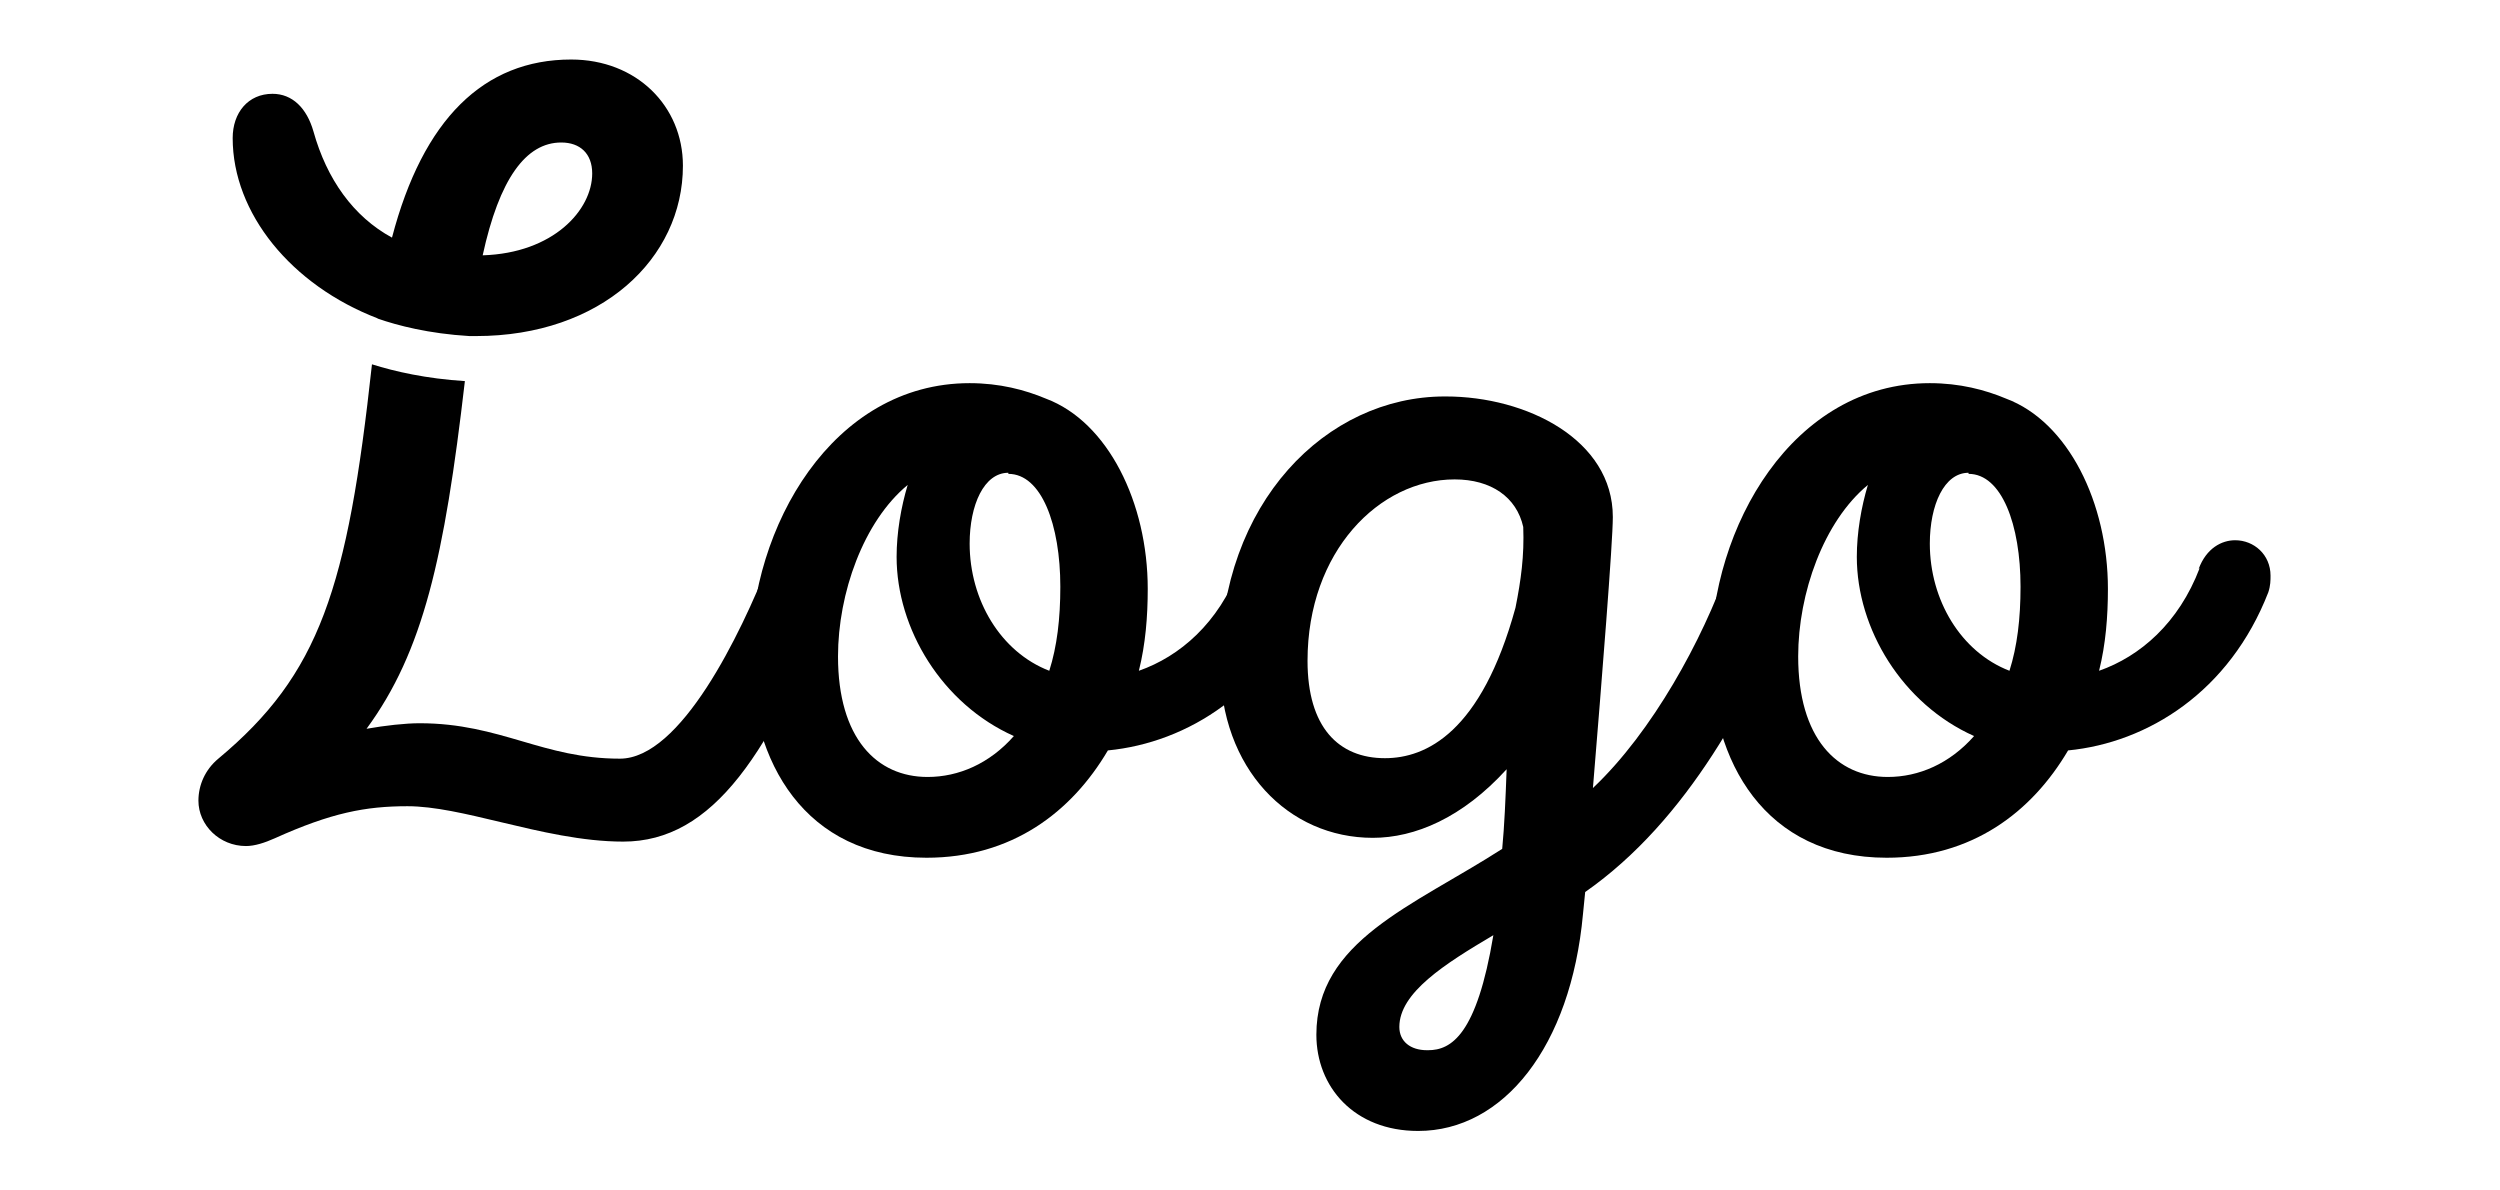 <svg width="84" height="40" viewBox="0 0 84 40" fill="none" xmlns="http://www.w3.org/2000/svg">
<g clip-path="url(#clip0_4172_6208)">
<path d="M73.911 19.082L73.874 19.119C74.134 18.413 74.655 18.152 75.101 18.152C75.733 18.152 76.29 18.636 76.29 19.342C76.29 19.491 76.29 19.676 76.216 19.899C74.915 23.244 72.164 24.954 69.488 25.214C68.262 27.296 66.255 28.82 63.393 28.82C59.304 28.82 57.483 25.586 57.483 22.055C57.483 17.706 60.233 12.874 64.842 12.874C65.846 12.874 66.701 13.098 67.407 13.395C69.488 14.175 70.826 16.889 70.826 19.788C70.826 20.717 70.752 21.646 70.529 22.538C71.904 22.055 73.205 20.94 73.911 19.082ZM66.143 15.922V15.885C65.325 15.885 64.842 16.963 64.842 18.264C64.842 20.16 65.883 21.906 67.518 22.538C67.778 21.721 67.89 20.791 67.89 19.713C67.89 17.632 67.258 15.922 66.143 15.922ZM63.43 26.106C64.471 26.106 65.511 25.66 66.329 24.731C63.913 23.653 62.389 21.126 62.389 18.71C62.389 17.892 62.538 17.037 62.761 16.294C61.274 17.521 60.419 19.936 60.419 22.055C60.419 24.805 61.72 26.106 63.43 26.106Z" fill="black"/>
<path d="M58.057 19.082L58.02 19.119C58.28 18.413 58.726 18.115 59.172 18.115C59.804 18.115 60.435 18.673 60.435 19.379C60.435 19.565 60.398 19.713 60.324 19.899C58.874 23.43 56.719 27.556 53.262 29.972L53.188 30.715C52.779 35.175 50.512 38 47.65 38C45.494 38 44.23 36.514 44.23 34.767C44.23 31.607 47.464 30.455 50.474 28.522C50.549 27.742 50.586 26.85 50.623 25.846C49.136 27.482 47.538 28.151 46.126 28.151C43.301 28.151 40.997 25.846 40.997 22.315C40.997 16.889 44.565 13.321 48.542 13.321H48.579C51.292 13.321 54.191 14.77 54.191 17.372C54.191 18.227 53.82 22.873 53.522 26.478C55.529 24.582 57.202 21.498 58.057 19.082ZM46.535 25.475C47.91 25.475 49.768 24.62 50.92 20.42C51.106 19.491 51.218 18.673 51.181 17.706C50.958 16.703 50.103 16.108 48.876 16.108C46.349 16.108 43.933 18.524 43.933 22.204C43.933 24.434 44.974 25.475 46.535 25.475ZM47.947 35.287H47.984C48.765 35.287 49.62 34.767 50.177 31.422C48.542 32.388 47.018 33.354 47.018 34.506C47.018 34.99 47.389 35.287 47.947 35.287Z" fill="black"/>
<path d="M41.648 19.082L41.611 19.119C41.871 18.413 42.392 18.152 42.838 18.152C43.47 18.152 44.027 18.636 44.027 19.342C44.027 19.491 44.027 19.676 43.953 19.899C42.652 23.244 39.902 24.954 37.225 25.214C35.999 27.296 33.992 28.82 31.13 28.82C27.041 28.82 25.22 25.586 25.22 22.055C25.22 17.706 27.971 12.874 32.58 12.874C33.583 12.874 34.438 13.098 35.144 13.395C37.225 14.175 38.564 16.889 38.564 19.788C38.564 20.717 38.489 21.646 38.266 22.538C39.642 22.055 40.942 20.94 41.648 19.082ZM33.88 15.922V15.885C33.063 15.885 32.58 16.963 32.58 18.264C32.58 20.16 33.62 21.906 35.256 22.538C35.516 21.721 35.627 20.791 35.627 19.713C35.627 17.632 34.995 15.922 33.88 15.922ZM31.167 26.106C32.208 26.106 33.248 25.66 34.066 24.731C31.65 23.653 30.126 21.126 30.126 18.71C30.126 17.892 30.275 17.037 30.498 16.294C29.011 17.521 28.157 19.936 28.157 22.055C28.157 24.805 29.457 26.106 31.167 26.106Z" fill="black"/>
<path d="M27.109 17.908C26.589 17.908 26.143 18.169 25.846 18.875C24.879 21.328 22.872 25.491 20.828 25.491C19.541 25.491 18.544 25.2 17.538 24.905C16.51 24.605 15.471 24.301 14.1 24.301C13.617 24.301 12.948 24.376 12.316 24.487C14.22 21.891 14.931 18.748 15.62 12.805C14.322 12.723 13.267 12.483 12.498 12.241C11.676 19.777 10.743 22.651 7.336 25.491C6.89 25.862 6.667 26.383 6.667 26.903C6.667 27.721 7.373 28.427 8.265 28.427C8.562 28.427 8.897 28.316 9.231 28.167C11.127 27.312 12.279 27.089 13.691 27.089C14.59 27.089 15.664 27.346 16.815 27.621C18.14 27.938 19.567 28.278 20.939 28.278C23.95 28.278 25.92 25.342 28.113 19.655C28.224 19.469 28.262 19.246 28.262 19.061C28.262 18.354 27.704 17.908 27.109 17.908Z" fill="black"/>
<path fill-rule="evenodd" clip-rule="evenodd" d="M12.686 10.703C13.359 10.938 14.41 11.211 15.773 11.292L15.995 11.292C20.196 11.292 22.946 8.69 22.946 5.568C22.946 3.561 21.385 2 19.192 2C16.256 2 14.211 4.007 13.171 7.984C11.87 7.278 10.978 6.014 10.532 4.416C10.309 3.635 9.825 3.152 9.156 3.152C8.339 3.152 7.818 3.784 7.818 4.639C7.818 7.166 9.788 9.582 12.688 10.697L12.686 10.703ZM16.218 8.579C16.776 6.014 17.668 4.788 18.858 4.788C19.489 4.788 19.898 5.159 19.898 5.828C19.898 7.055 18.597 8.505 16.218 8.579Z" fill="black"/>
</g>
<defs>
<clipPath id="clip0_4172_6208">
<rect width="70" height="36" fill="white" transform="translate(6.667 2)"/>
</clipPath>
</defs>
</svg>
